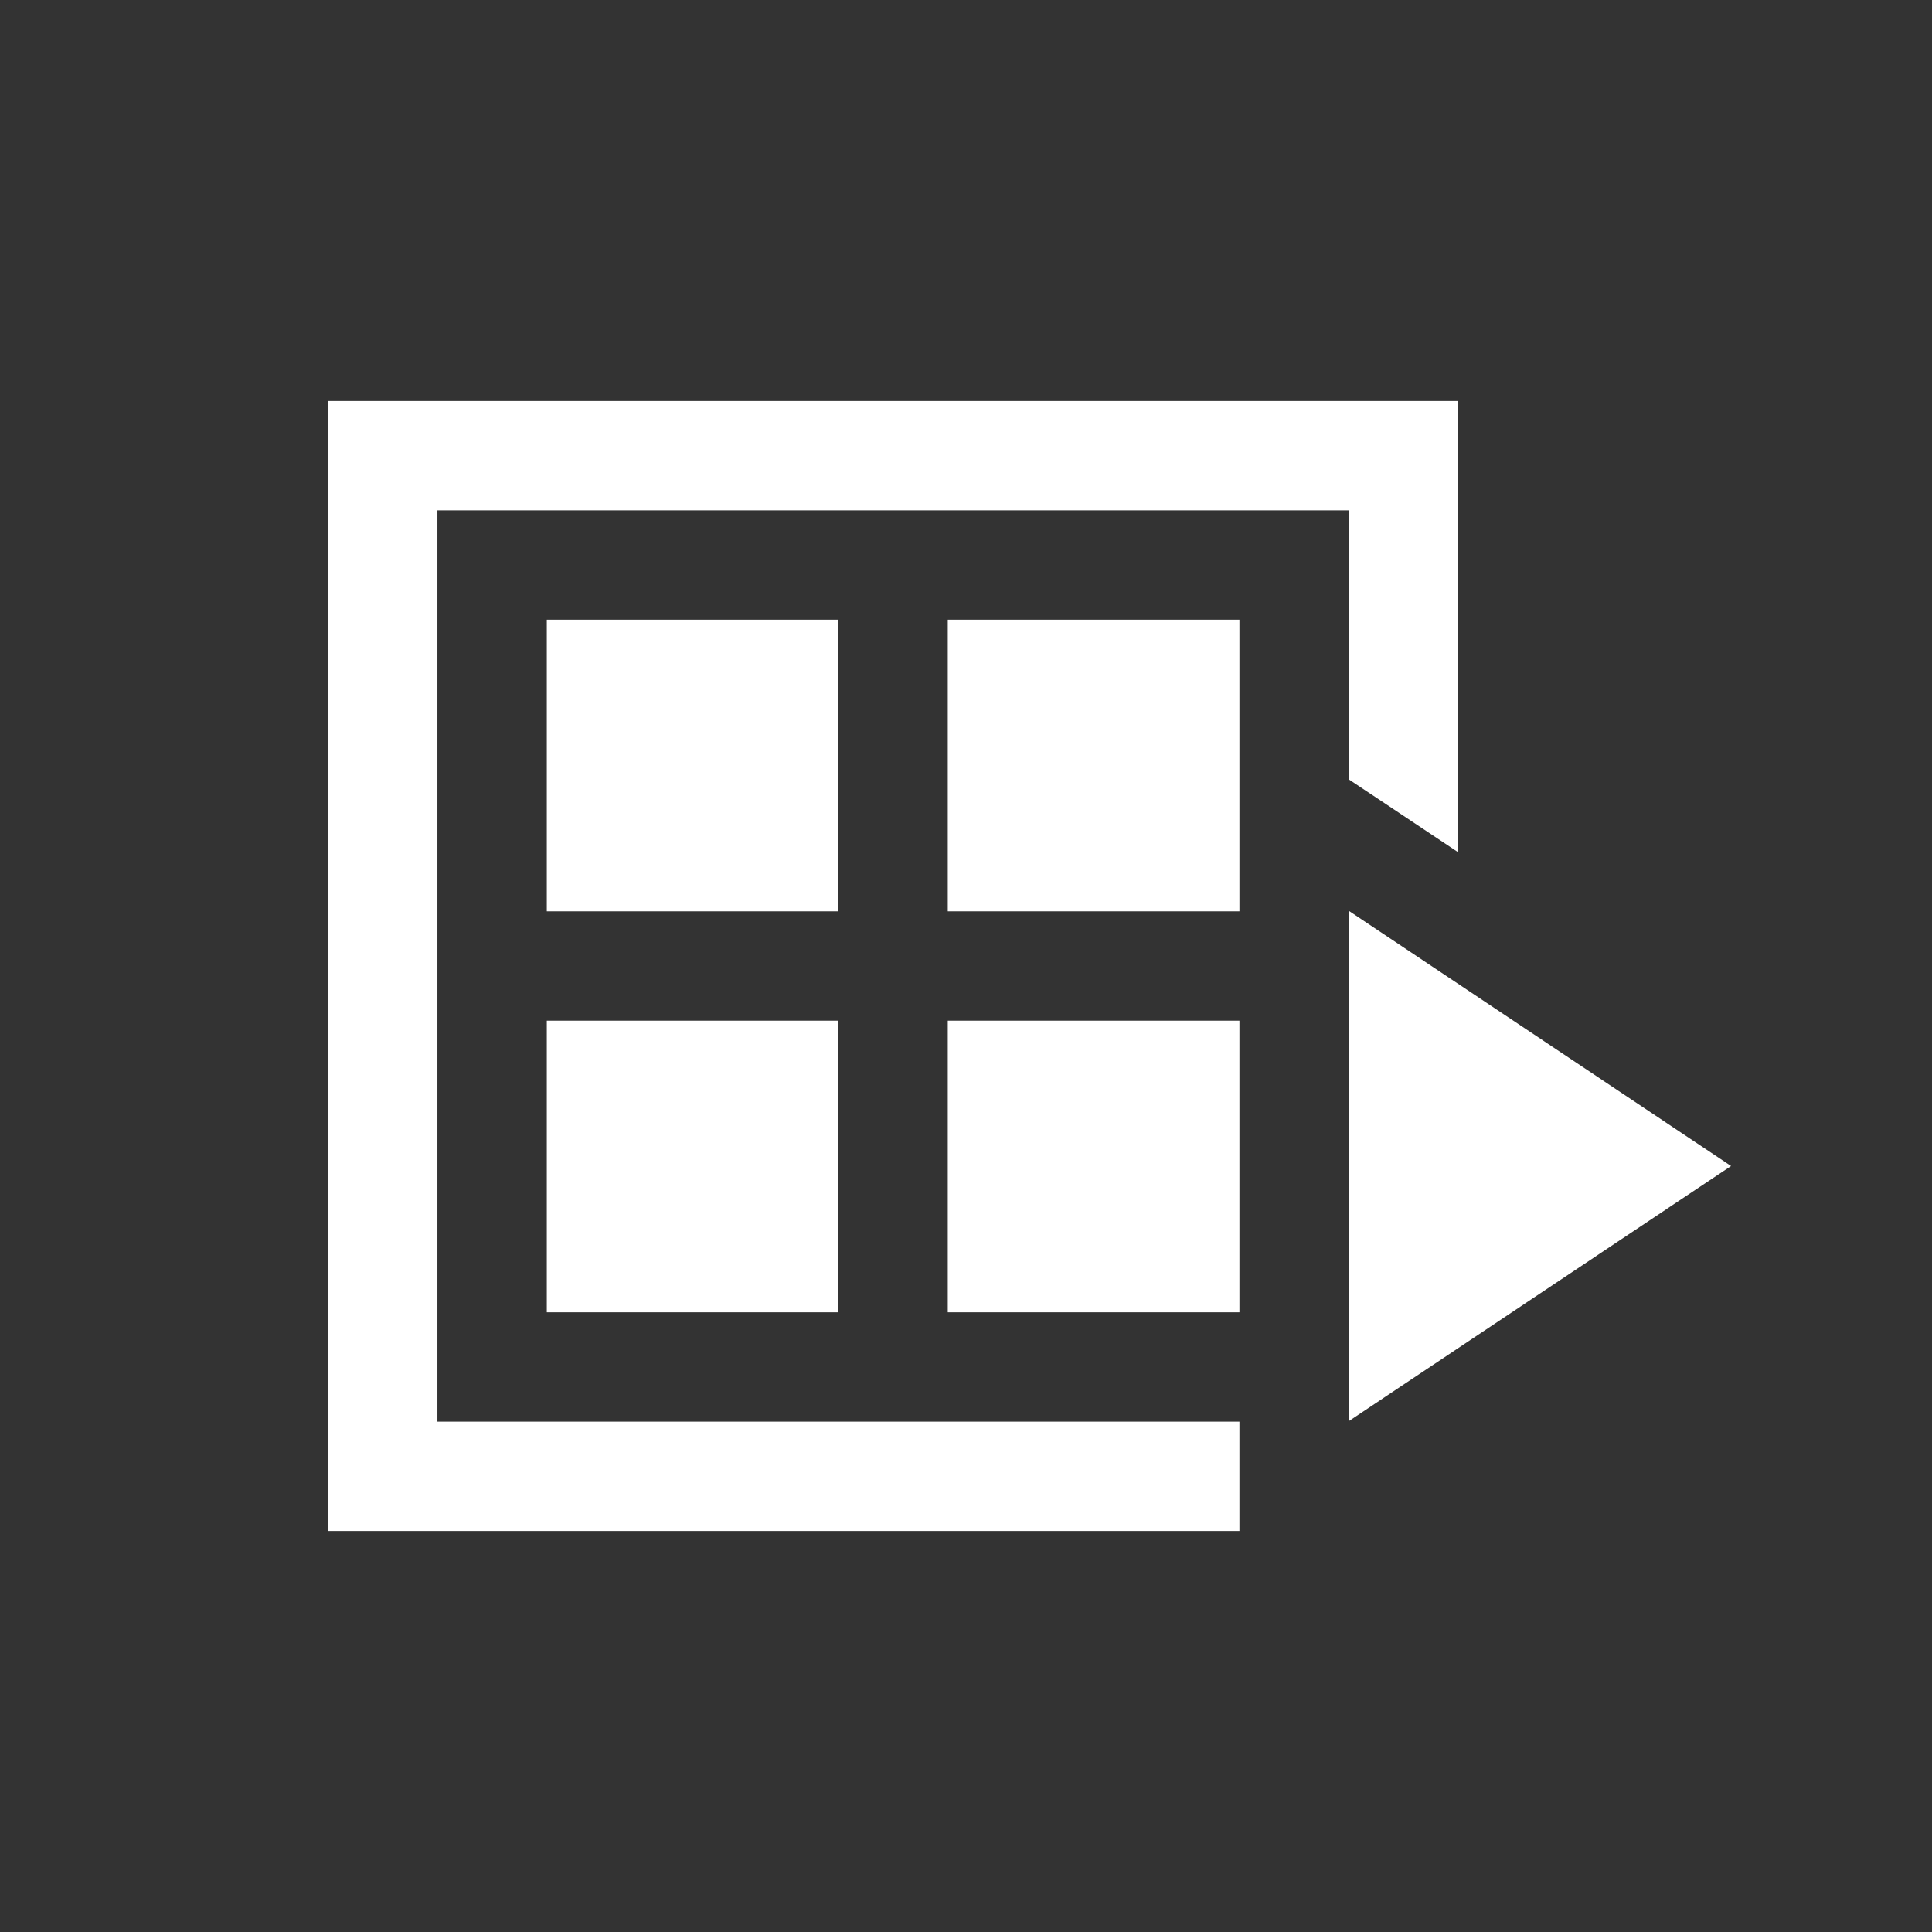 <?xml version="1.0" encoding="UTF-8"?>
<svg xmlns="http://www.w3.org/2000/svg" xmlns:xlink="http://www.w3.org/1999/xlink" contentScriptType="text/ecmascript" width="44" baseProfile="tiny" zoomAndPan="magnify" contentStyleType="text/css" viewBox="0 0 44 44" height="44" preserveAspectRatio="xMidYMid meet" version="1.1">
    <rect x="0" y="0" width="44" height="44" fill="#333333" stroke="none"/>
    <linearGradient x1="15.636" gradientTransform="matrix(1 0 0 -1 0.138 41.834)" y1="32.703" x2="15.636" gradientUnits="userSpaceOnUse" y2="7.38" xlink:type="simple" xlink:actuate="onLoad" id="XMLID_7_" xlink:show="other">
        <stop stop-color="#ffffff" offset="0"/>
        <stop stop-color="#ffffff" offset="1"/>
    </linearGradient>
    <rect x="12.453" width="6.642" fill="url(#XMLID_7_)" y="14.113" height="6.642"/>
    <linearGradient x1="24.768" gradientTransform="matrix(1 0 0 -1 0.138 41.834)" y1="32.703" x2="24.768" gradientUnits="userSpaceOnUse" y2="7.38" xlink:type="simple" xlink:actuate="onLoad" id="XMLID_8_" xlink:show="other">
        <stop stop-color="#ffffff" offset="0"/>
        <stop stop-color="#ffffff" offset="1"/>
    </linearGradient>
    <rect x="21.585" width="6.642" fill="url(#XMLID_8_)" y="14.113" height="6.642"/>
    <linearGradient x1="15.636" gradientTransform="matrix(1 0 0 -1 0.138 41.834)" y1="32.701" x2="15.636" gradientUnits="userSpaceOnUse" y2="7.382" xlink:type="simple" xlink:actuate="onLoad" id="XMLID_9_" xlink:show="other">
        <stop stop-color="#ffffff" offset="0"/>
        <stop stop-color="#ffffff" offset="1"/>
    </linearGradient>
    <rect x="12.453" width="6.642" fill="url(#XMLID_9_)" y="23.245" height="6.642"/>
    <linearGradient x1="24.768" gradientTransform="matrix(1 0 0 -1 0.138 41.834)" y1="32.701" x2="24.768" gradientUnits="userSpaceOnUse" y2="7.382" xlink:type="simple" xlink:actuate="onLoad" id="XMLID_10_" xlink:show="other">
        <stop stop-color="#ffffff" offset="0"/>
        <stop stop-color="#ffffff" offset="1"/>
    </linearGradient>
    <rect x="21.585" width="6.642" fill="url(#XMLID_10_)" y="23.245" height="6.642"/>
    <rect width="44" fill="none" height="44"/>
    <linearGradient x1="20.203" gradientTransform="matrix(1 0 0 -1 0.138 41.834)" y1="32.702" x2="20.203" gradientUnits="userSpaceOnUse" y2="7.381" xlink:type="simple" xlink:actuate="onLoad" id="XMLID_11_" xlink:show="other">
        <stop stop-color="#ffffff" offset="0"/>
        <stop stop-color="#ffffff" offset="1"/>
    </linearGradient>
    <polygon fill="url(#XMLID_11_)" points="9.962,32.377 9.962,11.623 30.717,11.623 30.717,17.749 33.208,19.409 33.208,9.132   7.472,9.132 7.472,34.868 28.227,34.868 28.227,32.377 "/>
    <linearGradient x1="34.933" gradientTransform="matrix(1 0 0 -1 0.138 41.834)" y1="32.715" x2="34.933" gradientUnits="userSpaceOnUse" y2="7.392" xlink:type="simple" xlink:actuate="onLoad" id="XMLID_12_" xlink:show="other">
        <stop stop-color="#ffffff" offset="0"/>
        <stop stop-color="#ffffff" offset="1"/>
    </linearGradient>
    <polygon fill="url(#XMLID_12_)" points="39.424,26.555 30.717,32.366 30.717,20.743 "/>
</svg>
